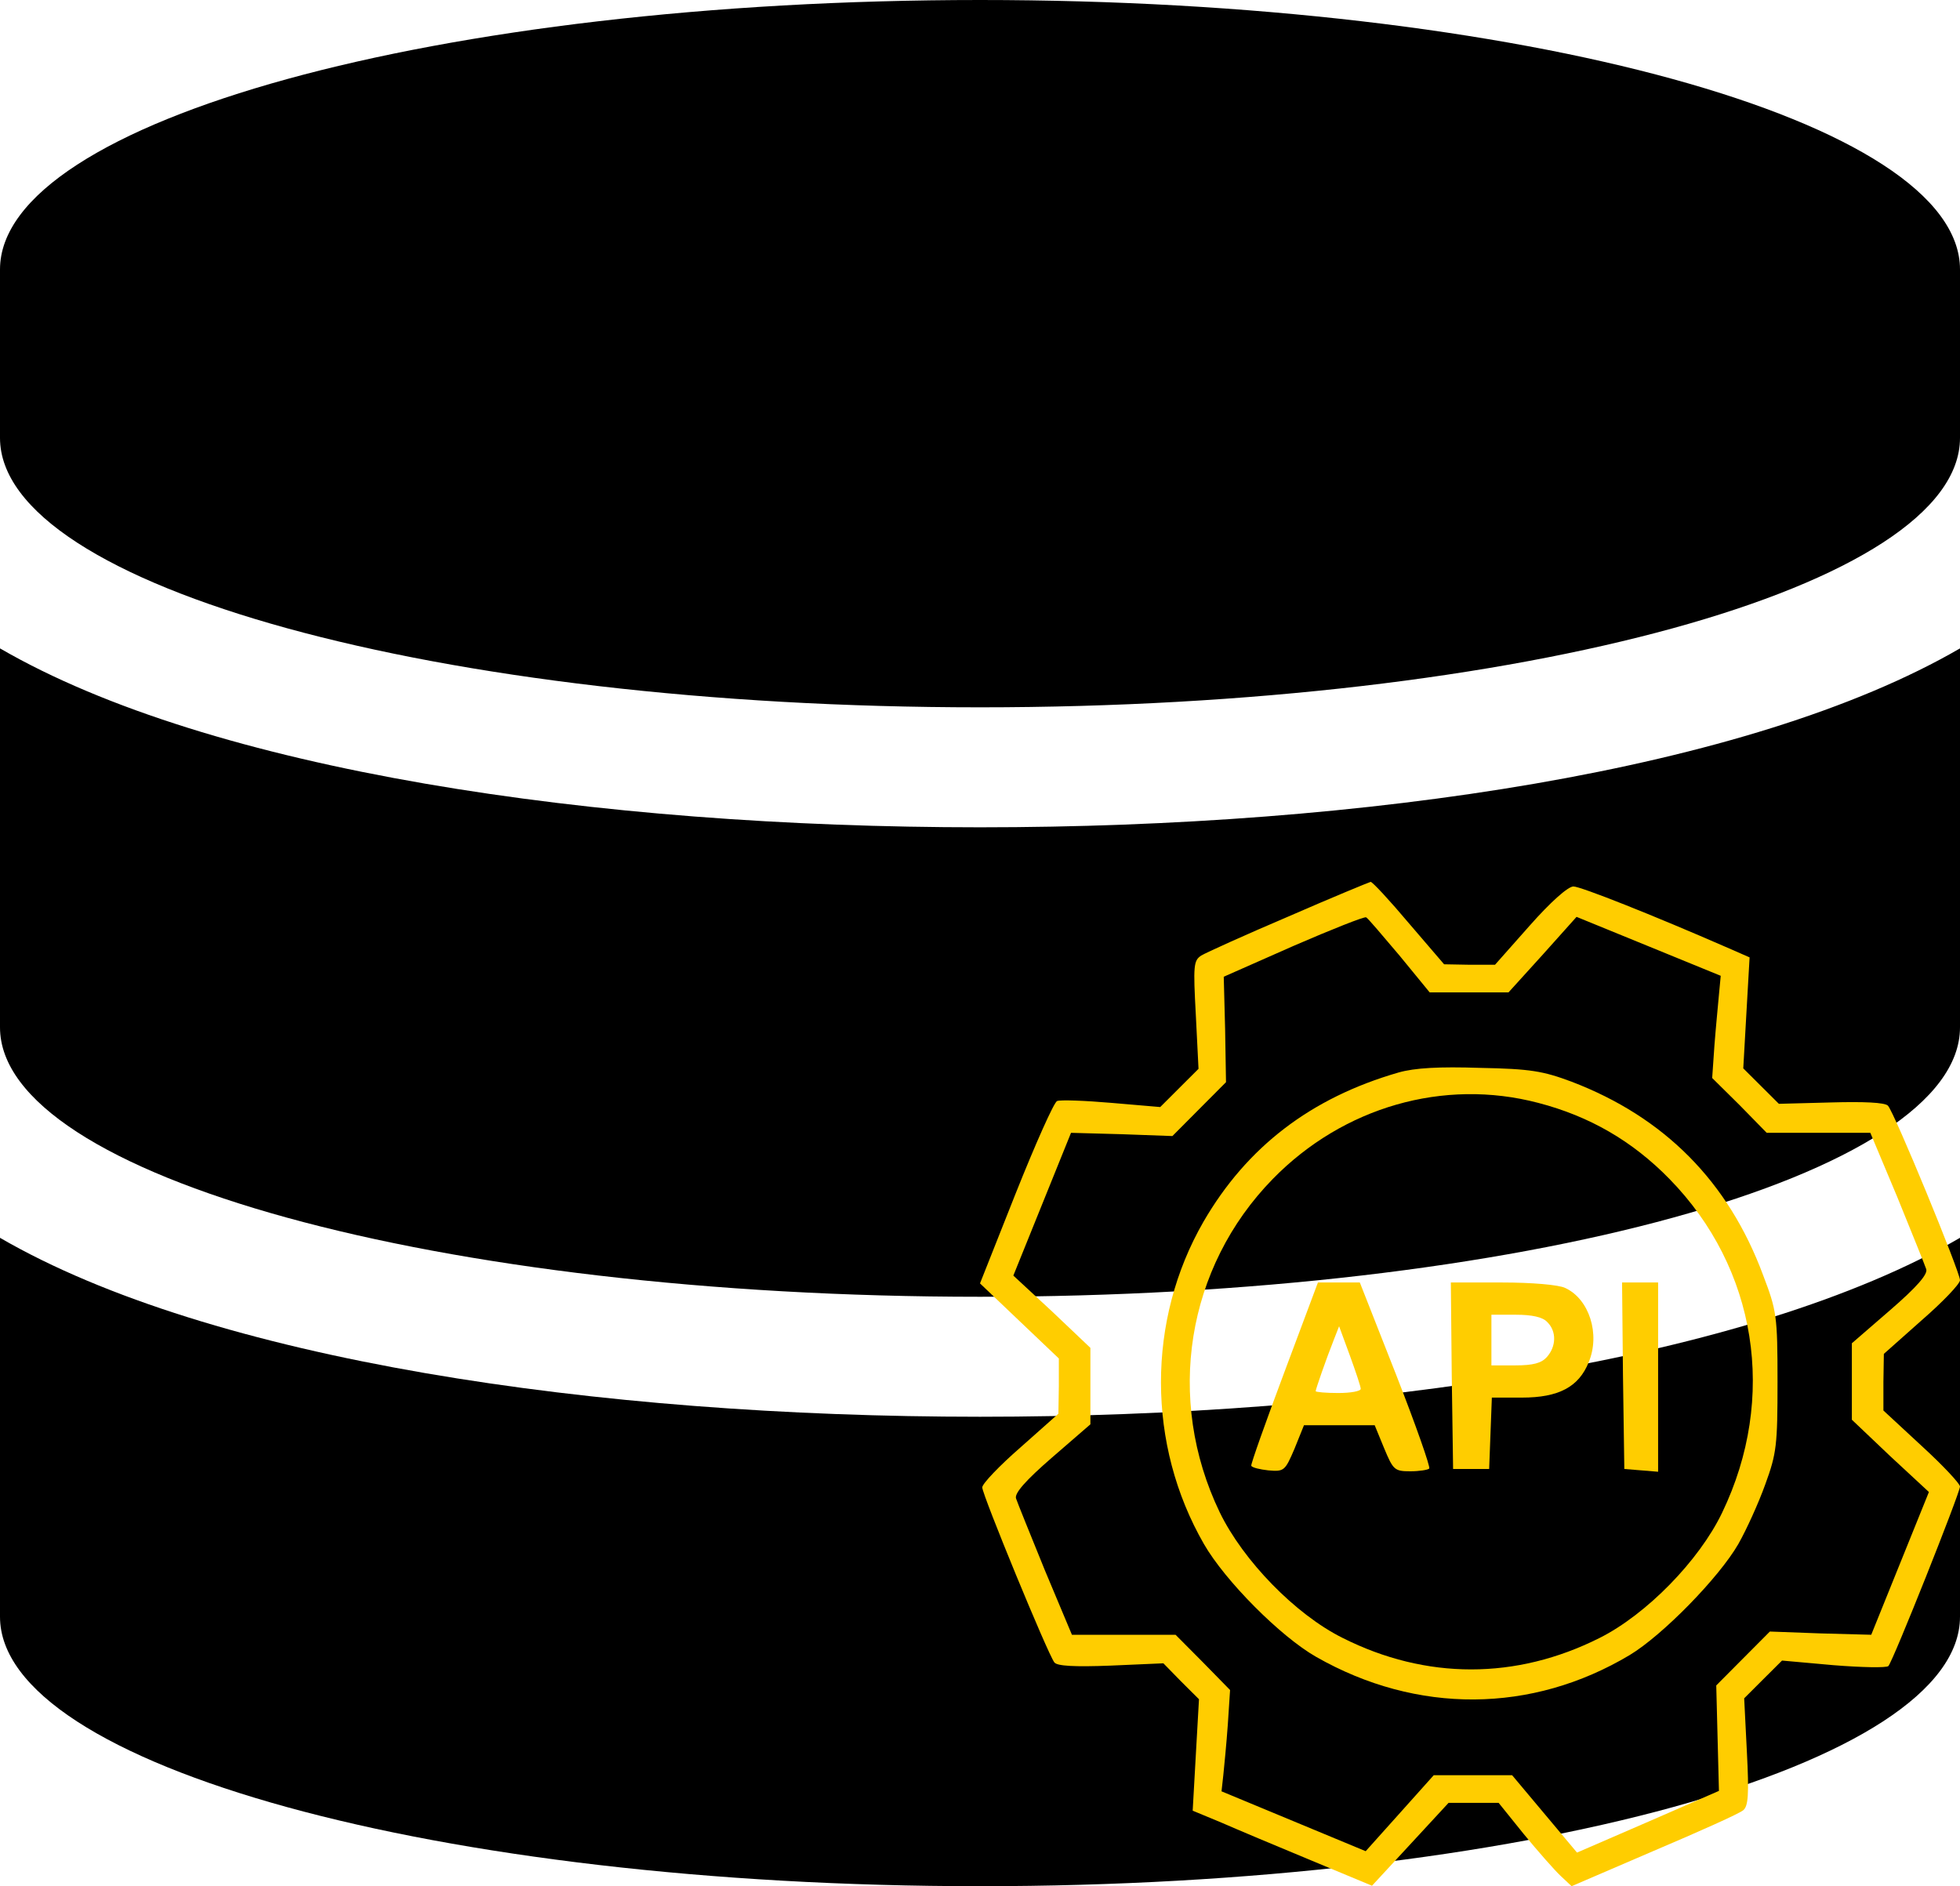 <svg width="80" height="77" viewBox="0 0 80 77" fill="none" xmlns="http://www.w3.org/2000/svg">
<path d="M80 11V17.875C80 23.934 62.083 28.875 40 28.875C17.917 28.875 0 23.934 0 17.875V11C0 4.941 17.917 0 40 0C62.083 0 80 4.941 80 11ZM80 26.469V41.938C80 47.996 62.083 52.938 40 52.938C17.917 52.938 0 47.996 0 41.938V26.469C8.594 31.453 24.323 33.773 40 33.773C55.677 33.773 71.406 31.453 80 26.469ZM80 50.531V66C80 72.059 62.083 77 40 77C17.917 77 0 72.059 0 66V50.531C8.594 55.516 24.323 57.836 40 57.836C55.677 57.836 71.406 55.516 80 50.531Z" fill="black"/>
<path d="M52.598 37.41C50.832 38.162 49.214 38.895 49.03 39.008C48.717 39.215 48.699 39.403 48.809 41.433L48.919 43.632L48.147 44.403L47.356 45.193L45.37 45.023C44.285 44.929 43.274 44.892 43.145 44.948C43.016 45.005 42.262 46.697 41.453 48.727L40 52.392L41.618 53.934L43.218 55.457V56.585L43.2 57.712L41.655 59.085C40.791 59.837 40.092 60.57 40.092 60.72C40.092 61.021 42.777 67.544 43.035 67.864C43.145 68.014 43.862 68.052 45.333 67.995L47.485 67.901L48.202 68.635L48.938 69.368L48.809 71.642L48.681 73.917L49.858 74.406C50.501 74.688 52.156 75.383 53.517 75.947L56 76.981L57.563 75.289L59.126 73.597H60.138H61.168L62.198 74.876C62.768 75.571 63.448 76.342 63.687 76.568L64.147 77L67.513 75.552C69.37 74.763 71.007 74.03 71.154 73.898C71.356 73.729 71.393 73.259 71.301 71.511L71.191 69.33L71.963 68.559L72.736 67.789L74.832 67.977C75.991 68.071 77.002 68.089 77.076 68.014C77.26 67.826 80 60.946 80 60.683C80 60.57 79.301 59.818 78.437 59.029L76.874 57.581V56.415L76.892 55.269L78.437 53.896C79.301 53.145 80 52.411 80 52.261C80 51.923 77.315 45.399 77.058 45.136C76.929 45.005 76.064 44.967 74.74 45.005L72.607 45.061L71.871 44.328L71.154 43.614L71.283 41.339L71.412 39.083L70.51 38.688C67.457 37.354 64.515 36.188 64.221 36.188C64 36.188 63.283 36.827 62.437 37.786L61.021 39.384H59.991L58.943 39.365L57.508 37.692C56.717 36.752 56.018 36 55.945 36C55.871 36.019 54.363 36.639 52.598 37.41ZM57.122 39.008L58.354 40.512H59.972H61.572L62.97 38.97L64.349 37.429L67.292 38.632L70.234 39.835L70.161 40.606C70.124 41.019 70.032 41.959 69.977 42.674L69.885 44.008L71.007 45.117L72.11 46.245H74.225H76.34L77.444 48.877C78.032 50.325 78.566 51.641 78.621 51.81C78.694 52.017 78.234 52.543 77.149 53.483L75.586 54.836V56.397V57.957L77.149 59.442L78.731 60.908L77.554 63.822L76.377 66.736L74.299 66.68L72.239 66.604L71.136 67.713L70.051 68.804L70.106 70.966L70.161 73.109L67.274 74.368L64.368 75.628L63.044 74.049L61.719 72.469H60.12H58.52L57.14 74.011L55.742 75.571L52.8 74.349L49.858 73.127L49.931 72.469C49.968 72.112 50.06 71.172 50.115 70.402L50.207 68.992L49.103 67.864L47.982 66.736H45.867H43.752L42.648 64.104C42.06 62.657 41.526 61.341 41.471 61.172C41.398 60.965 41.858 60.438 42.943 59.498L44.506 58.145V56.585V55.024L42.943 53.539L41.361 52.073L42.538 49.159L43.715 46.245L45.793 46.302L47.853 46.377L48.956 45.268L50.041 44.178L50.005 42.016L49.949 39.873L52.8 38.613C54.363 37.936 55.687 37.41 55.761 37.448C55.816 37.466 56.423 38.181 57.122 39.008Z" fill="#FFCD00"/>
<path d="M57.085 43.782C53.499 44.816 50.887 46.828 49.122 49.873C46.805 53.896 46.805 58.972 49.14 63.032C50.005 64.536 52.267 66.811 53.72 67.638C57.839 69.988 62.529 69.95 66.52 67.563C67.862 66.754 70.161 64.404 70.952 63.032C71.283 62.449 71.779 61.359 72.055 60.588C72.515 59.329 72.552 58.99 72.552 56.396C72.552 53.708 72.515 53.501 71.963 52.054C70.547 48.238 67.936 45.606 64.147 44.158C62.989 43.726 62.474 43.632 60.414 43.594C58.74 43.538 57.747 43.594 57.085 43.782ZM62.786 45.023C64.883 45.568 66.63 46.583 68.138 48.125C71.706 51.772 72.552 57.054 70.29 61.754C69.352 63.709 67.2 65.908 65.287 66.867C61.885 68.578 58.207 68.578 54.805 66.867C52.874 65.908 50.74 63.709 49.784 61.735C47.559 57.111 48.423 51.734 51.954 48.125C54.823 45.192 58.924 44.008 62.786 45.023Z" fill="#FFCD00"/>
<path d="M52.414 56.04C51.66 58.051 51.053 59.762 51.071 59.837C51.108 59.912 51.421 59.987 51.77 60.025C52.414 60.081 52.451 60.044 52.837 59.141L53.223 58.183H54.676H56.11L56.496 59.123C56.864 60.006 56.919 60.062 57.563 60.062C57.931 60.062 58.28 60.006 58.336 59.95C58.391 59.893 57.784 58.164 56.975 56.096L55.503 52.355H54.639H53.793L52.414 56.04ZM55.54 56.697C55.54 56.791 55.136 56.867 54.621 56.867C54.124 56.867 53.701 56.829 53.701 56.791C53.701 56.716 54.124 55.494 54.437 54.705L54.657 54.141L55.099 55.344C55.338 56.002 55.54 56.603 55.54 56.697Z" fill="#FFCD00"/>
<path d="M59.255 56.152L59.31 59.968H60.046H60.782L60.837 58.502L60.892 57.054H62.124C63.614 57.054 64.441 56.622 64.846 55.607C65.324 54.46 64.864 53.032 63.89 52.58C63.632 52.449 62.529 52.355 61.315 52.355H59.218L59.255 56.152ZM63.154 53.971C63.54 54.347 63.522 54.968 63.136 55.4C62.915 55.645 62.584 55.739 61.848 55.739H60.874V54.705V53.671H61.867C62.529 53.671 62.97 53.765 63.154 53.971Z" fill="#FFCD00"/>
<path d="M66.244 56.152L66.299 59.968L66.998 60.025L67.678 60.081V56.227V52.355H66.942H66.207L66.244 56.152Z" fill="#FFCD00"/>
</svg>
